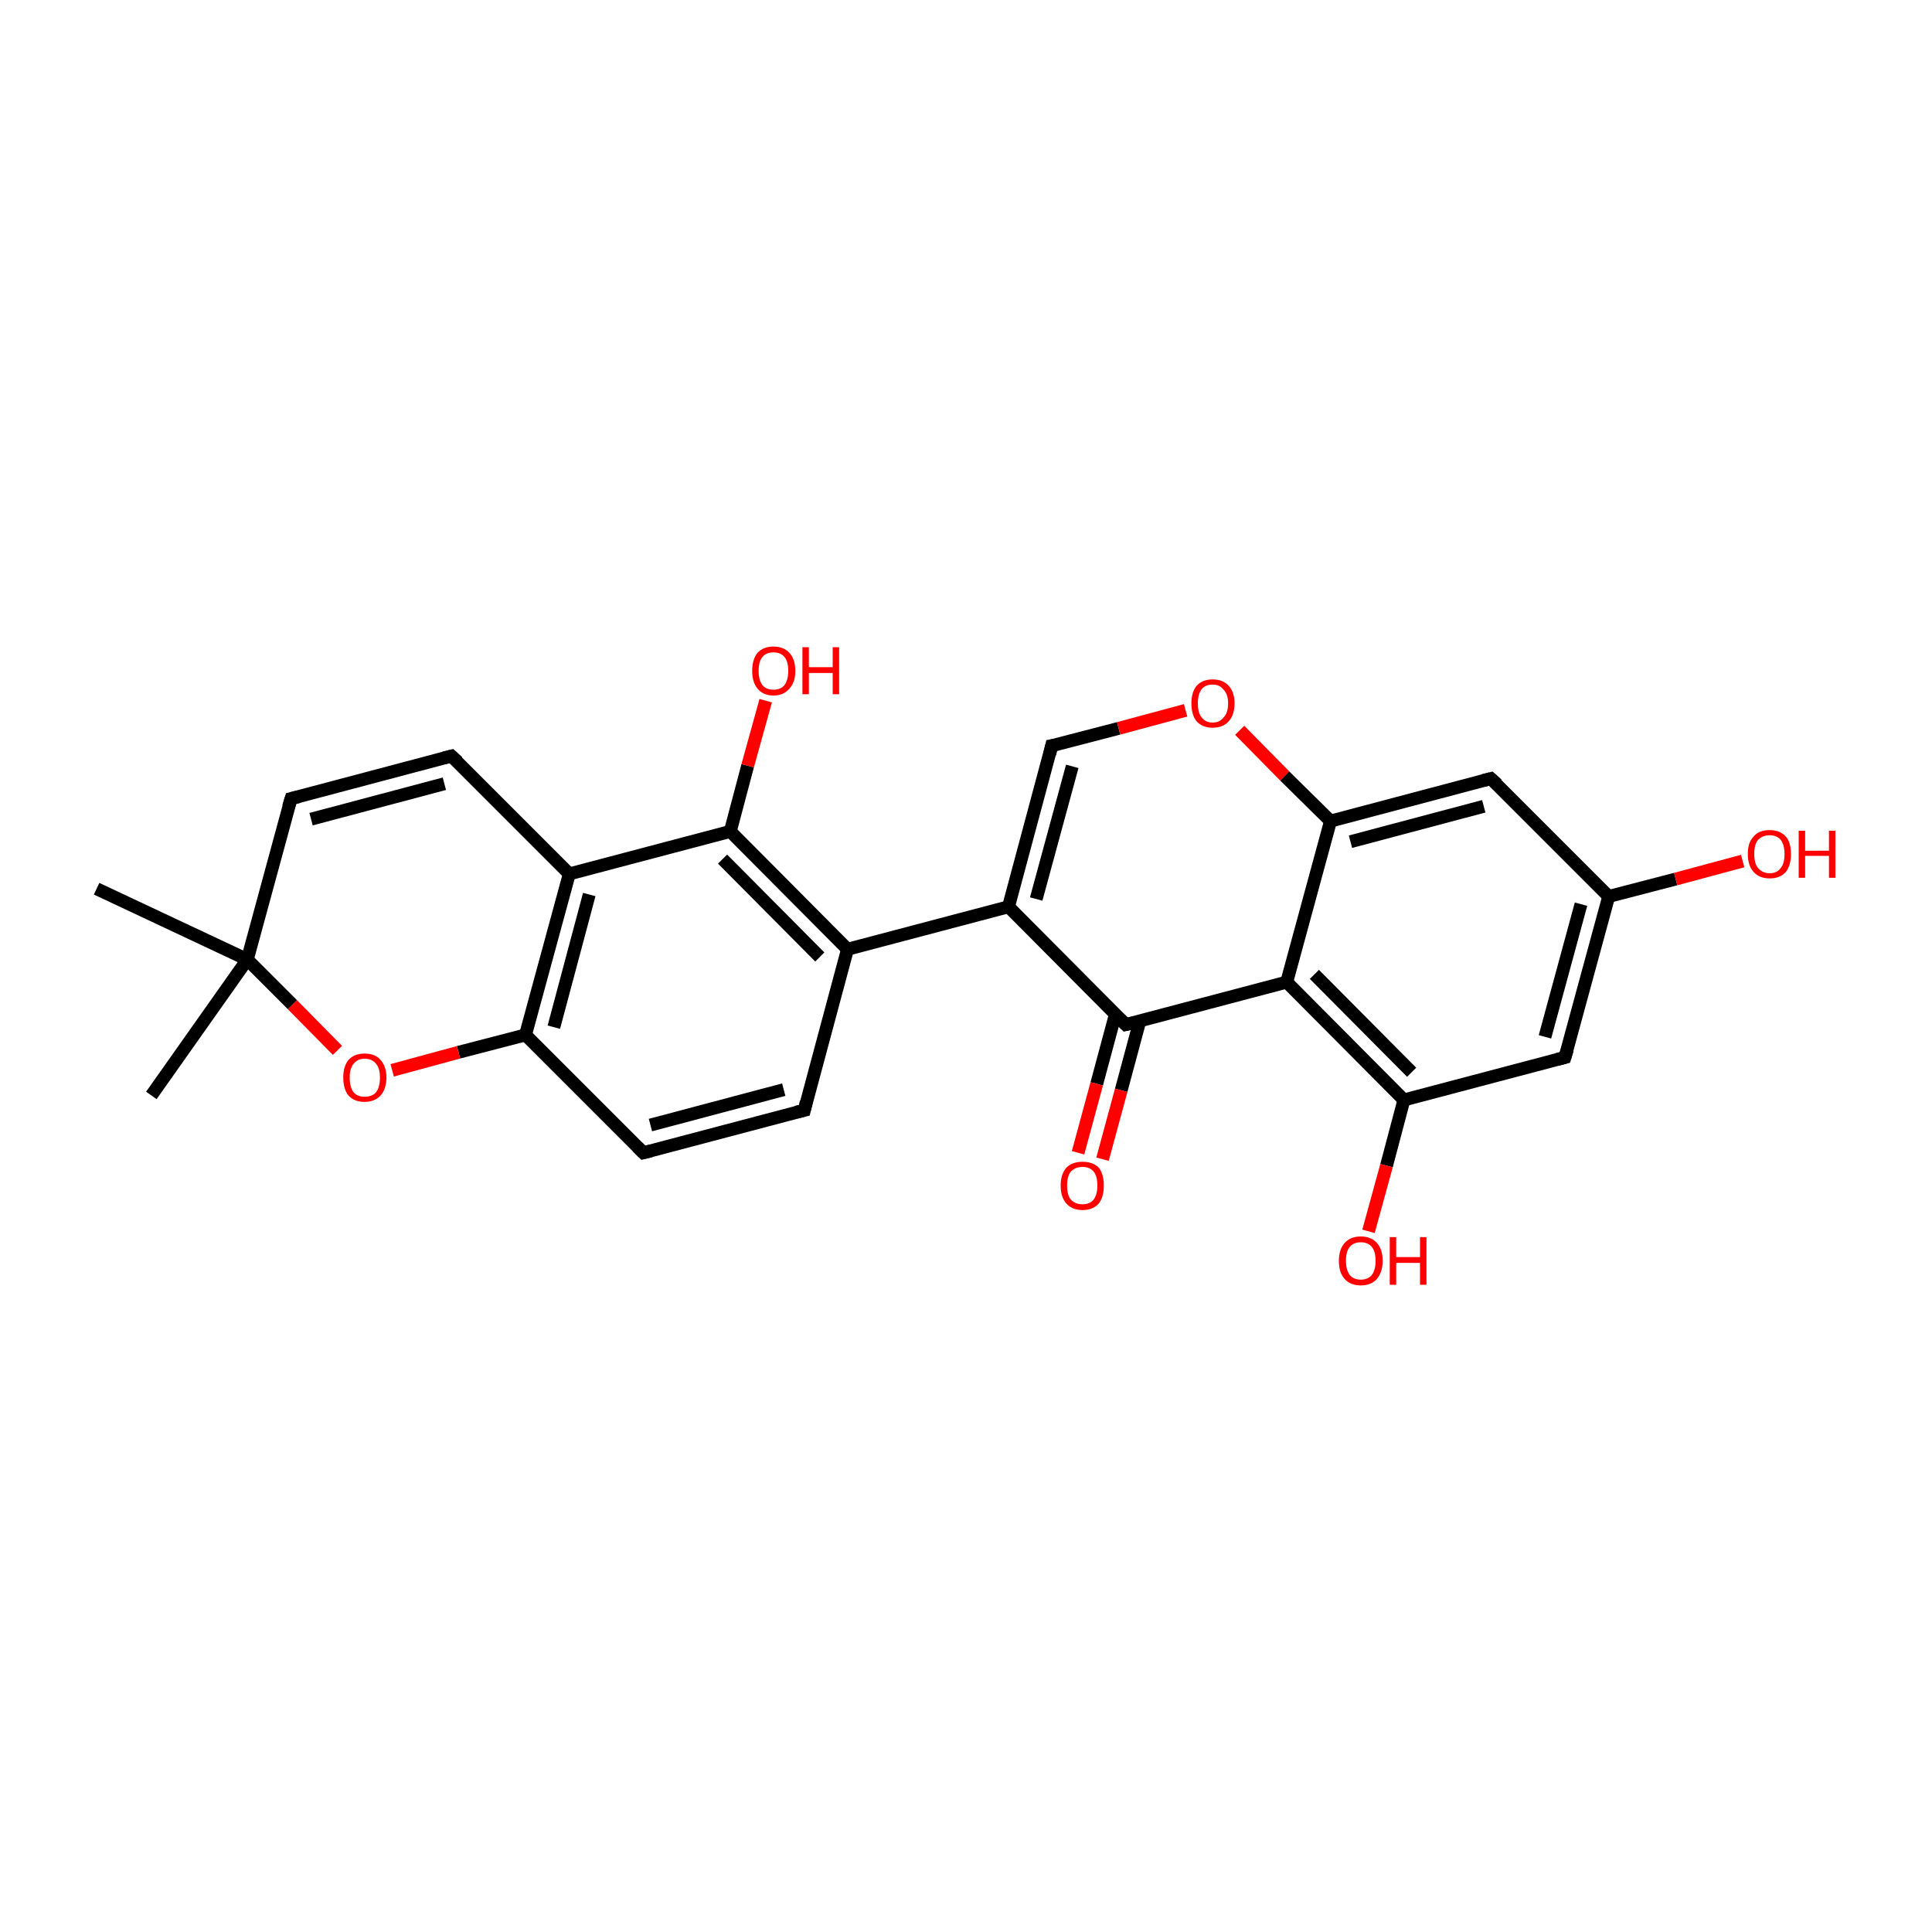 <?xml version='1.0' encoding='iso-8859-1'?>
<svg version='1.1' baseProfile='full'
              xmlns='http://www.w3.org/2000/svg'
                      xmlns:rdkit='http://www.rdkit.org/xml'
                      xmlns:xlink='http://www.w3.org/1999/xlink'
                  xml:space='preserve'
width='300px' height='300px' viewBox='0 0 300 300'>
<!-- END OF HEADER -->
<rect style='opacity:1.0;fill:transparent;stroke:none' width='300.0' height='300.0' x='0.0' y='0.0'> </rect>
<path class='bond-0 atom-0 atom-1' d='M 23.5,170.1 L 38.4,149.0' style='fill:none;fill-rule:evenodd;stroke:#000000;stroke-width:2.0px;stroke-linecap:butt;stroke-linejoin:miter;stroke-opacity:1' />
<path class='bond-1 atom-1 atom-2' d='M 38.4,149.0 L 45.2,124.0' style='fill:none;fill-rule:evenodd;stroke:#000000;stroke-width:2.0px;stroke-linecap:butt;stroke-linejoin:miter;stroke-opacity:1' />
<path class='bond-2 atom-2 atom-3' d='M 45.2,124.0 L 70.1,117.4' style='fill:none;fill-rule:evenodd;stroke:#000000;stroke-width:2.0px;stroke-linecap:butt;stroke-linejoin:miter;stroke-opacity:1' />
<path class='bond-2 atom-2 atom-3' d='M 48.3,127.2 L 69.0,121.7' style='fill:none;fill-rule:evenodd;stroke:#000000;stroke-width:2.0px;stroke-linecap:butt;stroke-linejoin:miter;stroke-opacity:1' />
<path class='bond-3 atom-3 atom-4' d='M 70.1,117.4 L 88.4,135.7' style='fill:none;fill-rule:evenodd;stroke:#000000;stroke-width:2.0px;stroke-linecap:butt;stroke-linejoin:miter;stroke-opacity:1' />
<path class='bond-4 atom-4 atom-5' d='M 88.4,135.7 L 81.6,160.7' style='fill:none;fill-rule:evenodd;stroke:#000000;stroke-width:2.0px;stroke-linecap:butt;stroke-linejoin:miter;stroke-opacity:1' />
<path class='bond-4 atom-4 atom-5' d='M 91.5,138.9 L 86.0,159.5' style='fill:none;fill-rule:evenodd;stroke:#000000;stroke-width:2.0px;stroke-linecap:butt;stroke-linejoin:miter;stroke-opacity:1' />
<path class='bond-5 atom-5 atom-6' d='M 81.6,160.7 L 71.2,163.4' style='fill:none;fill-rule:evenodd;stroke:#000000;stroke-width:2.0px;stroke-linecap:butt;stroke-linejoin:miter;stroke-opacity:1' />
<path class='bond-5 atom-5 atom-6' d='M 71.2,163.4 L 60.9,166.2' style='fill:none;fill-rule:evenodd;stroke:#FF0000;stroke-width:2.0px;stroke-linecap:butt;stroke-linejoin:miter;stroke-opacity:1' />
<path class='bond-6 atom-5 atom-7' d='M 81.6,160.7 L 99.9,179.0' style='fill:none;fill-rule:evenodd;stroke:#000000;stroke-width:2.0px;stroke-linecap:butt;stroke-linejoin:miter;stroke-opacity:1' />
<path class='bond-7 atom-7 atom-8' d='M 99.9,179.0 L 124.9,172.4' style='fill:none;fill-rule:evenodd;stroke:#000000;stroke-width:2.0px;stroke-linecap:butt;stroke-linejoin:miter;stroke-opacity:1' />
<path class='bond-7 atom-7 atom-8' d='M 101.0,174.7 L 121.7,169.2' style='fill:none;fill-rule:evenodd;stroke:#000000;stroke-width:2.0px;stroke-linecap:butt;stroke-linejoin:miter;stroke-opacity:1' />
<path class='bond-8 atom-8 atom-9' d='M 124.9,172.4 L 131.6,147.4' style='fill:none;fill-rule:evenodd;stroke:#000000;stroke-width:2.0px;stroke-linecap:butt;stroke-linejoin:miter;stroke-opacity:1' />
<path class='bond-9 atom-9 atom-10' d='M 131.6,147.4 L 113.4,129.1' style='fill:none;fill-rule:evenodd;stroke:#000000;stroke-width:2.0px;stroke-linecap:butt;stroke-linejoin:miter;stroke-opacity:1' />
<path class='bond-9 atom-9 atom-10' d='M 127.3,148.6 L 112.2,133.4' style='fill:none;fill-rule:evenodd;stroke:#000000;stroke-width:2.0px;stroke-linecap:butt;stroke-linejoin:miter;stroke-opacity:1' />
<path class='bond-10 atom-10 atom-11' d='M 113.4,129.1 L 116.1,118.9' style='fill:none;fill-rule:evenodd;stroke:#000000;stroke-width:2.0px;stroke-linecap:butt;stroke-linejoin:miter;stroke-opacity:1' />
<path class='bond-10 atom-10 atom-11' d='M 116.1,118.9 L 118.9,108.8' style='fill:none;fill-rule:evenodd;stroke:#FF0000;stroke-width:2.0px;stroke-linecap:butt;stroke-linejoin:miter;stroke-opacity:1' />
<path class='bond-11 atom-9 atom-12' d='M 131.6,147.4 L 156.6,140.8' style='fill:none;fill-rule:evenodd;stroke:#000000;stroke-width:2.0px;stroke-linecap:butt;stroke-linejoin:miter;stroke-opacity:1' />
<path class='bond-12 atom-12 atom-13' d='M 156.6,140.8 L 163.3,115.8' style='fill:none;fill-rule:evenodd;stroke:#000000;stroke-width:2.0px;stroke-linecap:butt;stroke-linejoin:miter;stroke-opacity:1' />
<path class='bond-12 atom-12 atom-13' d='M 160.9,139.6 L 166.5,119.0' style='fill:none;fill-rule:evenodd;stroke:#000000;stroke-width:2.0px;stroke-linecap:butt;stroke-linejoin:miter;stroke-opacity:1' />
<path class='bond-13 atom-13 atom-14' d='M 163.3,115.8 L 173.7,113.1' style='fill:none;fill-rule:evenodd;stroke:#000000;stroke-width:2.0px;stroke-linecap:butt;stroke-linejoin:miter;stroke-opacity:1' />
<path class='bond-13 atom-13 atom-14' d='M 173.7,113.1 L 184.1,110.3' style='fill:none;fill-rule:evenodd;stroke:#FF0000;stroke-width:2.0px;stroke-linecap:butt;stroke-linejoin:miter;stroke-opacity:1' />
<path class='bond-14 atom-14 atom-15' d='M 192.5,113.4 L 199.5,120.5' style='fill:none;fill-rule:evenodd;stroke:#FF0000;stroke-width:2.0px;stroke-linecap:butt;stroke-linejoin:miter;stroke-opacity:1' />
<path class='bond-14 atom-14 atom-15' d='M 199.5,120.5 L 206.6,127.5' style='fill:none;fill-rule:evenodd;stroke:#000000;stroke-width:2.0px;stroke-linecap:butt;stroke-linejoin:miter;stroke-opacity:1' />
<path class='bond-15 atom-15 atom-16' d='M 206.6,127.5 L 231.5,120.9' style='fill:none;fill-rule:evenodd;stroke:#000000;stroke-width:2.0px;stroke-linecap:butt;stroke-linejoin:miter;stroke-opacity:1' />
<path class='bond-15 atom-15 atom-16' d='M 209.7,130.7 L 230.4,125.2' style='fill:none;fill-rule:evenodd;stroke:#000000;stroke-width:2.0px;stroke-linecap:butt;stroke-linejoin:miter;stroke-opacity:1' />
<path class='bond-16 atom-16 atom-17' d='M 231.5,120.9 L 249.8,139.2' style='fill:none;fill-rule:evenodd;stroke:#000000;stroke-width:2.0px;stroke-linecap:butt;stroke-linejoin:miter;stroke-opacity:1' />
<path class='bond-17 atom-17 atom-18' d='M 249.8,139.2 L 243.0,164.2' style='fill:none;fill-rule:evenodd;stroke:#000000;stroke-width:2.0px;stroke-linecap:butt;stroke-linejoin:miter;stroke-opacity:1' />
<path class='bond-17 atom-17 atom-18' d='M 245.5,140.4 L 239.9,161.0' style='fill:none;fill-rule:evenodd;stroke:#000000;stroke-width:2.0px;stroke-linecap:butt;stroke-linejoin:miter;stroke-opacity:1' />
<path class='bond-18 atom-18 atom-19' d='M 243.0,164.2 L 218.0,170.8' style='fill:none;fill-rule:evenodd;stroke:#000000;stroke-width:2.0px;stroke-linecap:butt;stroke-linejoin:miter;stroke-opacity:1' />
<path class='bond-19 atom-19 atom-20' d='M 218.0,170.8 L 199.8,152.5' style='fill:none;fill-rule:evenodd;stroke:#000000;stroke-width:2.0px;stroke-linecap:butt;stroke-linejoin:miter;stroke-opacity:1' />
<path class='bond-19 atom-19 atom-20' d='M 219.2,166.5 L 204.1,151.3' style='fill:none;fill-rule:evenodd;stroke:#000000;stroke-width:2.0px;stroke-linecap:butt;stroke-linejoin:miter;stroke-opacity:1' />
<path class='bond-20 atom-20 atom-21' d='M 199.8,152.5 L 174.8,159.1' style='fill:none;fill-rule:evenodd;stroke:#000000;stroke-width:2.0px;stroke-linecap:butt;stroke-linejoin:miter;stroke-opacity:1' />
<path class='bond-21 atom-21 atom-22' d='M 173.2,157.5 L 170.3,168.3' style='fill:none;fill-rule:evenodd;stroke:#000000;stroke-width:2.0px;stroke-linecap:butt;stroke-linejoin:miter;stroke-opacity:1' />
<path class='bond-21 atom-21 atom-22' d='M 170.3,168.3 L 167.4,179.0' style='fill:none;fill-rule:evenodd;stroke:#FF0000;stroke-width:2.0px;stroke-linecap:butt;stroke-linejoin:miter;stroke-opacity:1' />
<path class='bond-21 atom-21 atom-22' d='M 177.0,158.5 L 174.1,169.3' style='fill:none;fill-rule:evenodd;stroke:#000000;stroke-width:2.0px;stroke-linecap:butt;stroke-linejoin:miter;stroke-opacity:1' />
<path class='bond-21 atom-21 atom-22' d='M 174.1,169.3 L 171.2,180.0' style='fill:none;fill-rule:evenodd;stroke:#FF0000;stroke-width:2.0px;stroke-linecap:butt;stroke-linejoin:miter;stroke-opacity:1' />
<path class='bond-22 atom-19 atom-23' d='M 218.0,170.8 L 215.3,181.0' style='fill:none;fill-rule:evenodd;stroke:#000000;stroke-width:2.0px;stroke-linecap:butt;stroke-linejoin:miter;stroke-opacity:1' />
<path class='bond-22 atom-19 atom-23' d='M 215.3,181.0 L 212.5,191.2' style='fill:none;fill-rule:evenodd;stroke:#FF0000;stroke-width:2.0px;stroke-linecap:butt;stroke-linejoin:miter;stroke-opacity:1' />
<path class='bond-23 atom-17 atom-24' d='M 249.8,139.2 L 260.2,136.5' style='fill:none;fill-rule:evenodd;stroke:#000000;stroke-width:2.0px;stroke-linecap:butt;stroke-linejoin:miter;stroke-opacity:1' />
<path class='bond-23 atom-17 atom-24' d='M 260.2,136.5 L 270.6,133.7' style='fill:none;fill-rule:evenodd;stroke:#FF0000;stroke-width:2.0px;stroke-linecap:butt;stroke-linejoin:miter;stroke-opacity:1' />
<path class='bond-24 atom-1 atom-25' d='M 38.4,149.0 L 15.0,138.0' style='fill:none;fill-rule:evenodd;stroke:#000000;stroke-width:2.0px;stroke-linecap:butt;stroke-linejoin:miter;stroke-opacity:1' />
<path class='bond-25 atom-6 atom-1' d='M 52.4,163.1 L 45.4,156.0' style='fill:none;fill-rule:evenodd;stroke:#FF0000;stroke-width:2.0px;stroke-linecap:butt;stroke-linejoin:miter;stroke-opacity:1' />
<path class='bond-25 atom-6 atom-1' d='M 45.4,156.0 L 38.4,149.0' style='fill:none;fill-rule:evenodd;stroke:#000000;stroke-width:2.0px;stroke-linecap:butt;stroke-linejoin:miter;stroke-opacity:1' />
<path class='bond-26 atom-10 atom-4' d='M 113.4,129.1 L 88.4,135.7' style='fill:none;fill-rule:evenodd;stroke:#000000;stroke-width:2.0px;stroke-linecap:butt;stroke-linejoin:miter;stroke-opacity:1' />
<path class='bond-27 atom-21 atom-12' d='M 174.8,159.1 L 156.6,140.8' style='fill:none;fill-rule:evenodd;stroke:#000000;stroke-width:2.0px;stroke-linecap:butt;stroke-linejoin:miter;stroke-opacity:1' />
<path class='bond-28 atom-20 atom-15' d='M 199.8,152.5 L 206.6,127.5' style='fill:none;fill-rule:evenodd;stroke:#000000;stroke-width:2.0px;stroke-linecap:butt;stroke-linejoin:miter;stroke-opacity:1' />
<path d='M 44.8,125.3 L 45.2,124.0 L 46.4,123.7' style='fill:none;stroke:#000000;stroke-width:2.0px;stroke-linecap:butt;stroke-linejoin:miter;stroke-opacity:1;' />
<path d='M 68.9,117.7 L 70.1,117.4 L 71.1,118.3' style='fill:none;stroke:#000000;stroke-width:2.0px;stroke-linecap:butt;stroke-linejoin:miter;stroke-opacity:1;' />
<path d='M 99.0,178.1 L 99.9,179.0 L 101.1,178.7' style='fill:none;stroke:#000000;stroke-width:2.0px;stroke-linecap:butt;stroke-linejoin:miter;stroke-opacity:1;' />
<path d='M 123.6,172.7 L 124.9,172.4 L 125.2,171.1' style='fill:none;stroke:#000000;stroke-width:2.0px;stroke-linecap:butt;stroke-linejoin:miter;stroke-opacity:1;' />
<path d='M 163.0,117.1 L 163.3,115.8 L 163.9,115.7' style='fill:none;stroke:#000000;stroke-width:2.0px;stroke-linecap:butt;stroke-linejoin:miter;stroke-opacity:1;' />
<path d='M 230.3,121.2 L 231.5,120.9 L 232.5,121.8' style='fill:none;stroke:#000000;stroke-width:2.0px;stroke-linecap:butt;stroke-linejoin:miter;stroke-opacity:1;' />
<path d='M 243.4,162.9 L 243.0,164.2 L 241.8,164.5' style='fill:none;stroke:#000000;stroke-width:2.0px;stroke-linecap:butt;stroke-linejoin:miter;stroke-opacity:1;' />
<path d='M 176.1,158.8 L 174.8,159.1 L 173.9,158.2' style='fill:none;stroke:#000000;stroke-width:2.0px;stroke-linecap:butt;stroke-linejoin:miter;stroke-opacity:1;' />
<path class='atom-6' d='M 53.3 167.3
Q 53.3 165.6, 54.1 164.6
Q 55.0 163.6, 56.6 163.6
Q 58.3 163.6, 59.1 164.6
Q 60.0 165.6, 60.0 167.3
Q 60.0 169.1, 59.1 170.1
Q 58.2 171.1, 56.6 171.1
Q 55.0 171.1, 54.1 170.1
Q 53.3 169.1, 53.3 167.3
M 56.6 170.3
Q 57.8 170.3, 58.4 169.6
Q 59.0 168.8, 59.0 167.3
Q 59.0 165.9, 58.4 165.2
Q 57.8 164.4, 56.6 164.4
Q 55.5 164.4, 54.9 165.2
Q 54.3 165.9, 54.3 167.3
Q 54.3 168.8, 54.9 169.6
Q 55.5 170.3, 56.6 170.3
' fill='#FF0000'/>
<path class='atom-11' d='M 116.8 104.2
Q 116.8 102.4, 117.6 101.4
Q 118.5 100.4, 120.1 100.4
Q 121.7 100.4, 122.6 101.4
Q 123.5 102.4, 123.5 104.2
Q 123.5 105.9, 122.6 106.9
Q 121.7 108.0, 120.1 108.0
Q 118.5 108.0, 117.6 106.9
Q 116.8 105.9, 116.8 104.2
M 120.1 107.1
Q 121.2 107.1, 121.8 106.4
Q 122.4 105.6, 122.4 104.2
Q 122.4 102.7, 121.8 102.0
Q 121.2 101.3, 120.1 101.3
Q 119.0 101.3, 118.4 102.0
Q 117.8 102.7, 117.8 104.2
Q 117.8 105.6, 118.4 106.4
Q 119.0 107.1, 120.1 107.1
' fill='#FF0000'/>
<path class='atom-11' d='M 124.6 100.5
L 125.6 100.5
L 125.6 103.6
L 129.3 103.6
L 129.3 100.5
L 130.3 100.5
L 130.3 107.8
L 129.3 107.8
L 129.3 104.5
L 125.6 104.5
L 125.6 107.8
L 124.6 107.8
L 124.6 100.5
' fill='#FF0000'/>
<path class='atom-14' d='M 185.0 109.2
Q 185.0 107.5, 185.8 106.5
Q 186.7 105.5, 188.3 105.5
Q 189.9 105.5, 190.8 106.5
Q 191.7 107.5, 191.7 109.2
Q 191.7 111.0, 190.8 112.0
Q 189.9 113.0, 188.3 113.0
Q 186.7 113.0, 185.8 112.0
Q 185.0 111.0, 185.0 109.2
M 188.3 112.2
Q 189.4 112.2, 190.0 111.4
Q 190.7 110.7, 190.7 109.2
Q 190.7 107.8, 190.0 107.1
Q 189.4 106.3, 188.3 106.3
Q 187.2 106.3, 186.6 107.0
Q 186.0 107.8, 186.0 109.2
Q 186.0 110.7, 186.6 111.4
Q 187.2 112.2, 188.3 112.2
' fill='#FF0000'/>
<path class='atom-22' d='M 164.7 184.1
Q 164.7 182.3, 165.6 181.3
Q 166.5 180.4, 168.1 180.4
Q 169.7 180.4, 170.6 181.3
Q 171.4 182.3, 171.4 184.1
Q 171.4 185.9, 170.6 186.9
Q 169.7 187.9, 168.1 187.9
Q 166.5 187.9, 165.6 186.9
Q 164.7 185.9, 164.7 184.1
M 168.1 187.0
Q 169.2 187.0, 169.8 186.3
Q 170.4 185.5, 170.4 184.1
Q 170.4 182.6, 169.8 181.9
Q 169.2 181.2, 168.1 181.2
Q 167.0 181.2, 166.3 181.9
Q 165.7 182.6, 165.7 184.1
Q 165.7 185.6, 166.3 186.3
Q 167.0 187.0, 168.1 187.0
' fill='#FF0000'/>
<path class='atom-23' d='M 207.9 195.8
Q 207.9 194.0, 208.8 193.0
Q 209.7 192.0, 211.3 192.0
Q 212.9 192.0, 213.8 193.0
Q 214.7 194.0, 214.7 195.8
Q 214.7 197.5, 213.8 198.6
Q 212.9 199.6, 211.3 199.6
Q 209.7 199.6, 208.8 198.6
Q 207.9 197.6, 207.9 195.8
M 211.3 198.7
Q 212.4 198.7, 213.0 198.0
Q 213.6 197.2, 213.6 195.8
Q 213.6 194.3, 213.0 193.6
Q 212.4 192.9, 211.3 192.9
Q 210.2 192.9, 209.6 193.6
Q 209.0 194.3, 209.0 195.8
Q 209.0 197.2, 209.6 198.0
Q 210.2 198.7, 211.3 198.7
' fill='#FF0000'/>
<path class='atom-23' d='M 215.8 192.1
L 216.8 192.1
L 216.8 195.2
L 220.5 195.2
L 220.5 192.1
L 221.5 192.1
L 221.5 199.5
L 220.5 199.5
L 220.5 196.1
L 216.8 196.1
L 216.8 199.5
L 215.8 199.5
L 215.8 192.1
' fill='#FF0000'/>
<path class='atom-24' d='M 271.4 132.6
Q 271.4 130.8, 272.3 129.9
Q 273.1 128.9, 274.8 128.9
Q 276.4 128.9, 277.3 129.9
Q 278.1 130.8, 278.1 132.6
Q 278.1 134.4, 277.3 135.4
Q 276.4 136.4, 274.8 136.4
Q 273.2 136.4, 272.3 135.4
Q 271.4 134.4, 271.4 132.6
M 274.8 135.6
Q 275.9 135.6, 276.5 134.8
Q 277.1 134.1, 277.1 132.6
Q 277.1 131.2, 276.5 130.4
Q 275.9 129.7, 274.8 129.7
Q 273.7 129.7, 273.0 130.4
Q 272.4 131.1, 272.4 132.6
Q 272.4 134.1, 273.0 134.8
Q 273.7 135.6, 274.8 135.6
' fill='#FF0000'/>
<path class='atom-24' d='M 279.3 129.0
L 280.3 129.0
L 280.3 132.1
L 284.0 132.1
L 284.0 129.0
L 285.0 129.0
L 285.0 136.3
L 284.0 136.3
L 284.0 132.9
L 280.3 132.9
L 280.3 136.3
L 279.3 136.3
L 279.3 129.0
' fill='#FF0000'/>
</svg>
